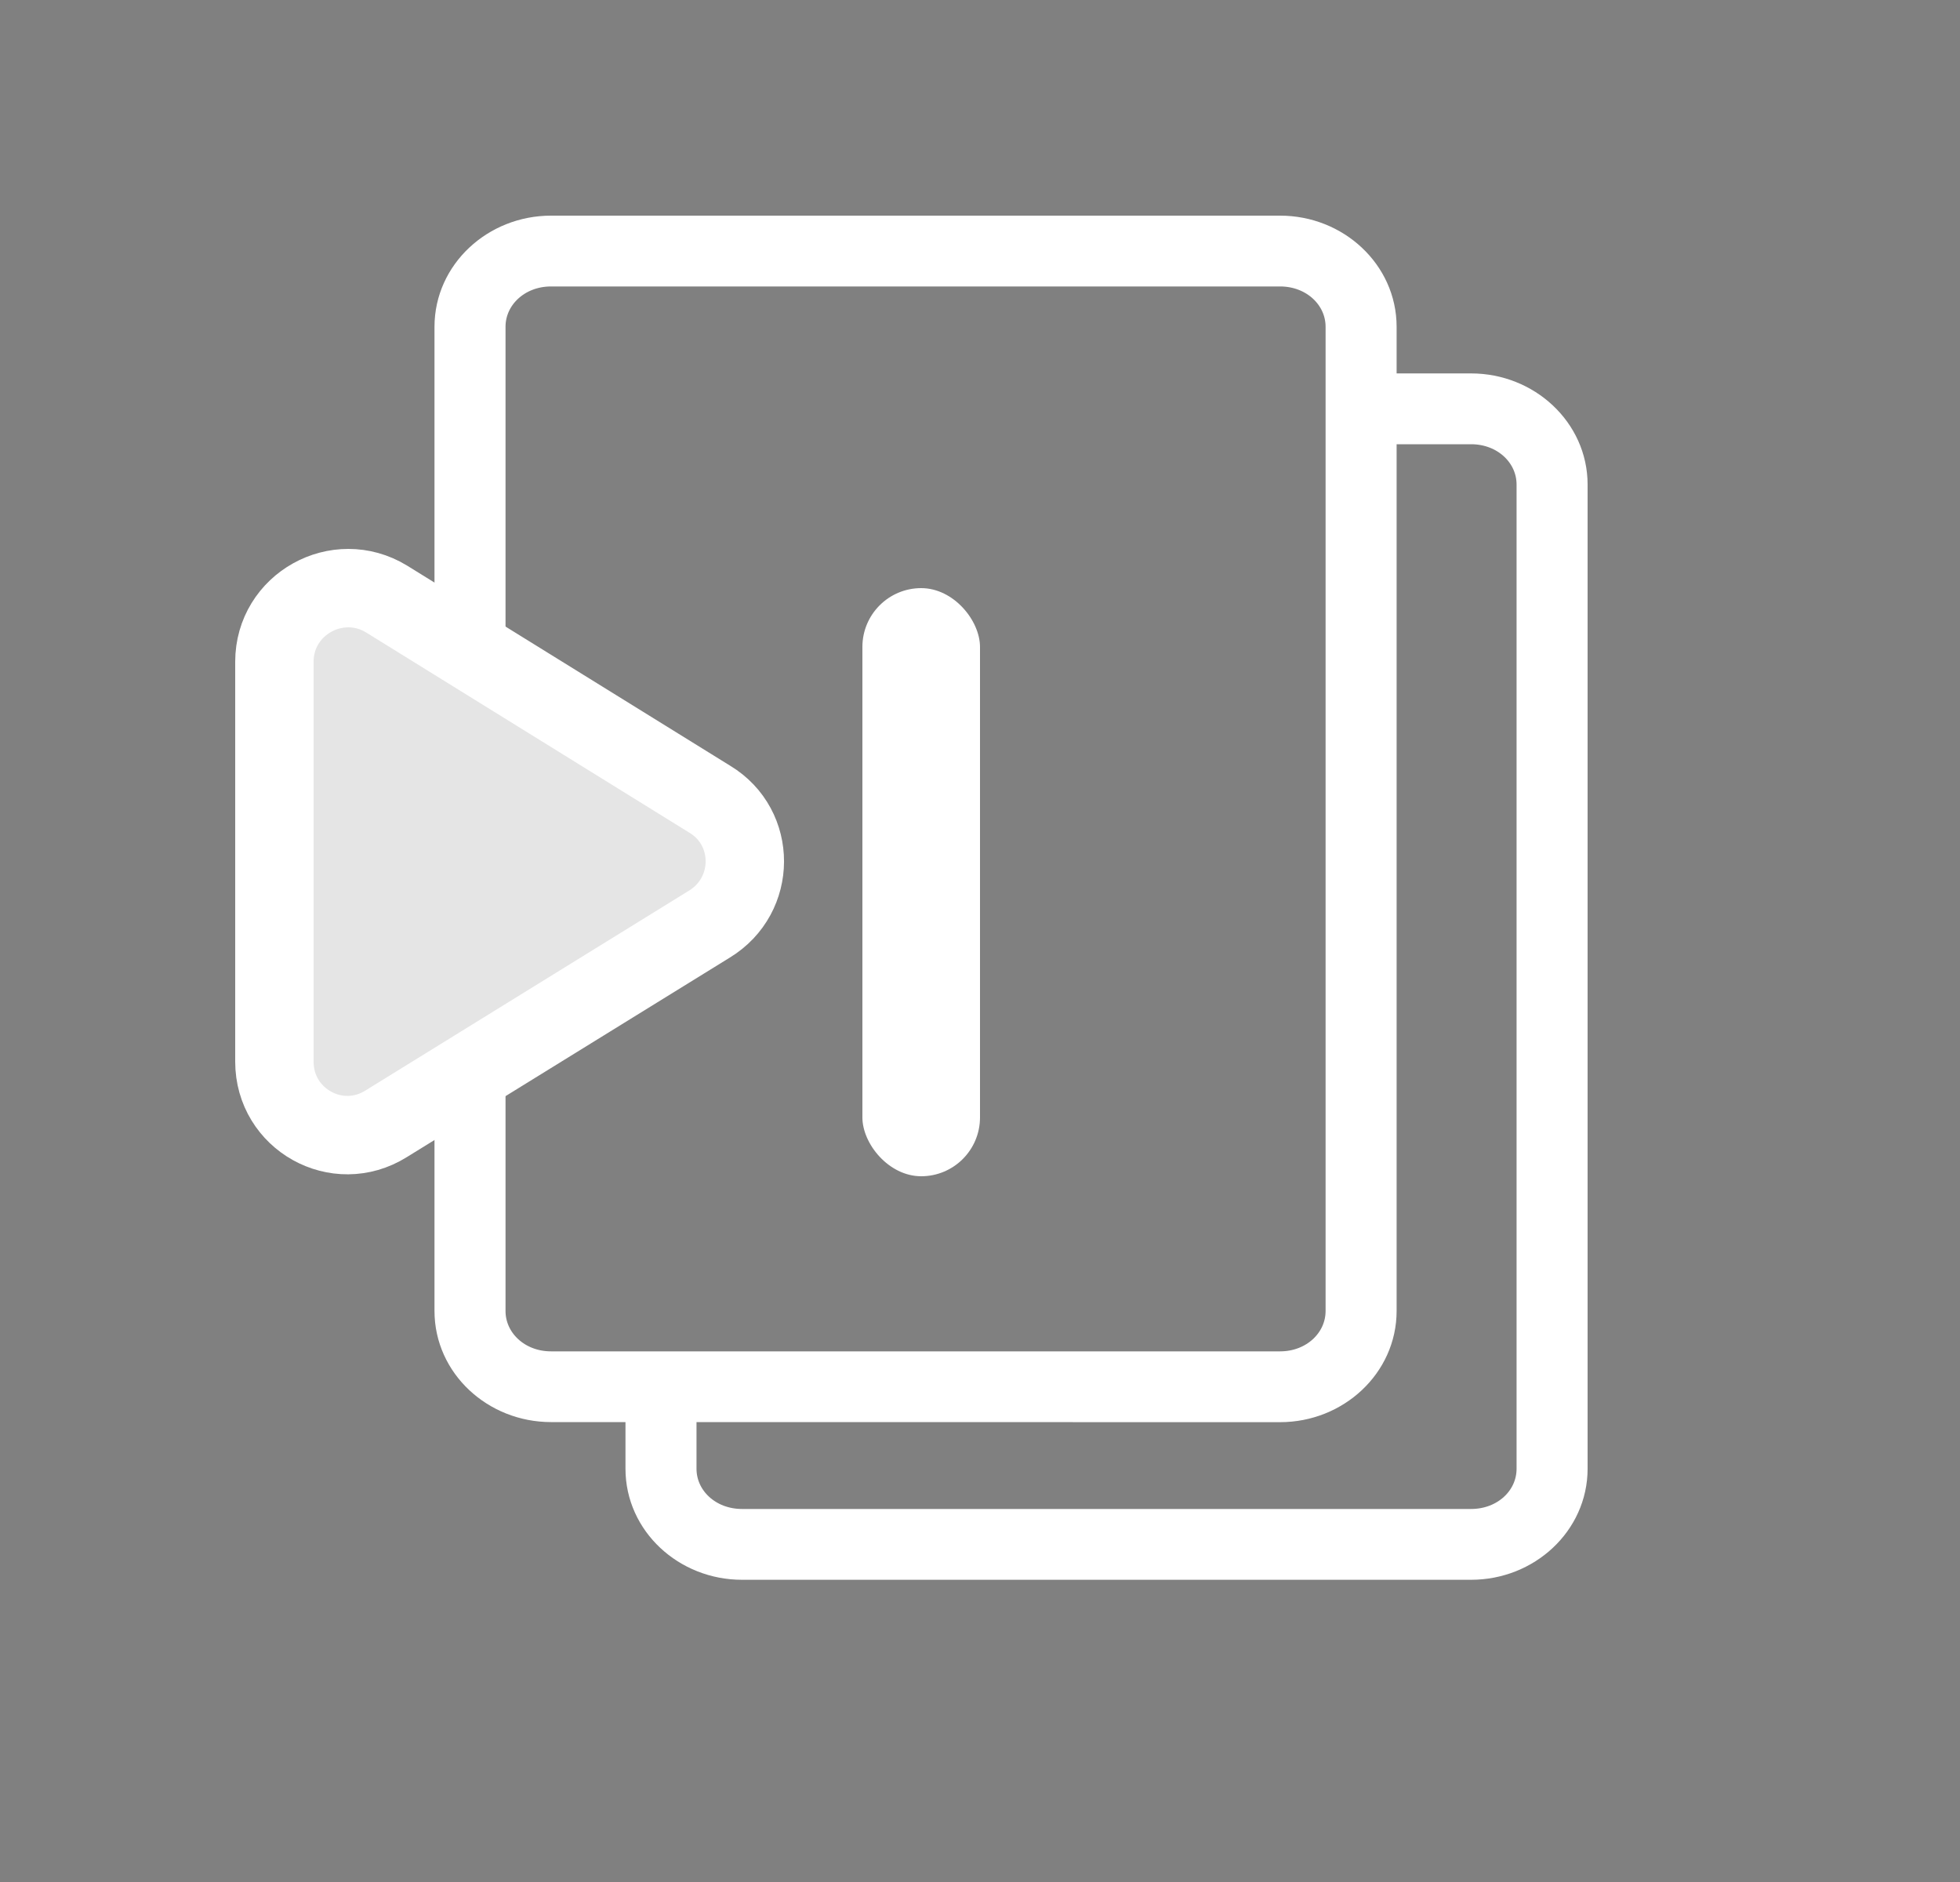 <svg width="25" height="24" viewBox="0 0 25 24" fill="none" xmlns="http://www.w3.org/2000/svg">
<rect x="0" y="0" width="25" height="24" fill="#808080" stroke="none"/>
<path fill-rule="evenodd" clip-rule="evenodd" d="M16.328 3C17.003 3 17.564 3.518 17.564 4.167V5.012H18.764C19.439 5.012 20 5.53 20 6.179V18.73C20 19.38 19.439 19.896 18.764 19.896H9.464C8.789 19.896 8.228 19.38 8.228 18.73V17.885H7.028C6.353 17.885 5.792 17.368 5.792 16.718V4.167C5.792 3.518 6.353 3 7.028 3L16.328 3ZM16.328 3.403L7.028 3.403C6.559 3.403 6.198 3.747 6.198 4.167V16.718C6.198 17.139 6.559 17.483 7.028 17.483L16.328 17.483C16.797 17.483 17.158 17.139 17.158 16.718V4.167C17.158 3.747 16.797 3.403 16.328 3.403ZM18.764 5.415H17.564V16.718C17.564 17.368 17.003 17.886 16.328 17.886L8.634 17.885V18.73C8.634 19.151 8.995 19.493 9.464 19.493L18.764 19.493C19.234 19.493 19.594 19.151 19.594 18.73V6.179C19.594 5.759 19.234 5.415 18.764 5.415Z" fill="black" stroke="white" stroke-width="0.5"/>
<path d="M9.055 10.193L4.931 7.639C4.307 7.258 3.5 7.705 3.5 8.439V13.539C3.5 14.273 4.3 14.721 4.924 14.332L9.048 11.785C9.65 11.418 9.65 10.553 9.055 10.193L9.055 10.193Z" fill="#E5E5E5" stroke="white"/>
<rect x="11" y="7.5" width="1.5" height="7.5" rx="0.75" fill="white"/>
</svg>
